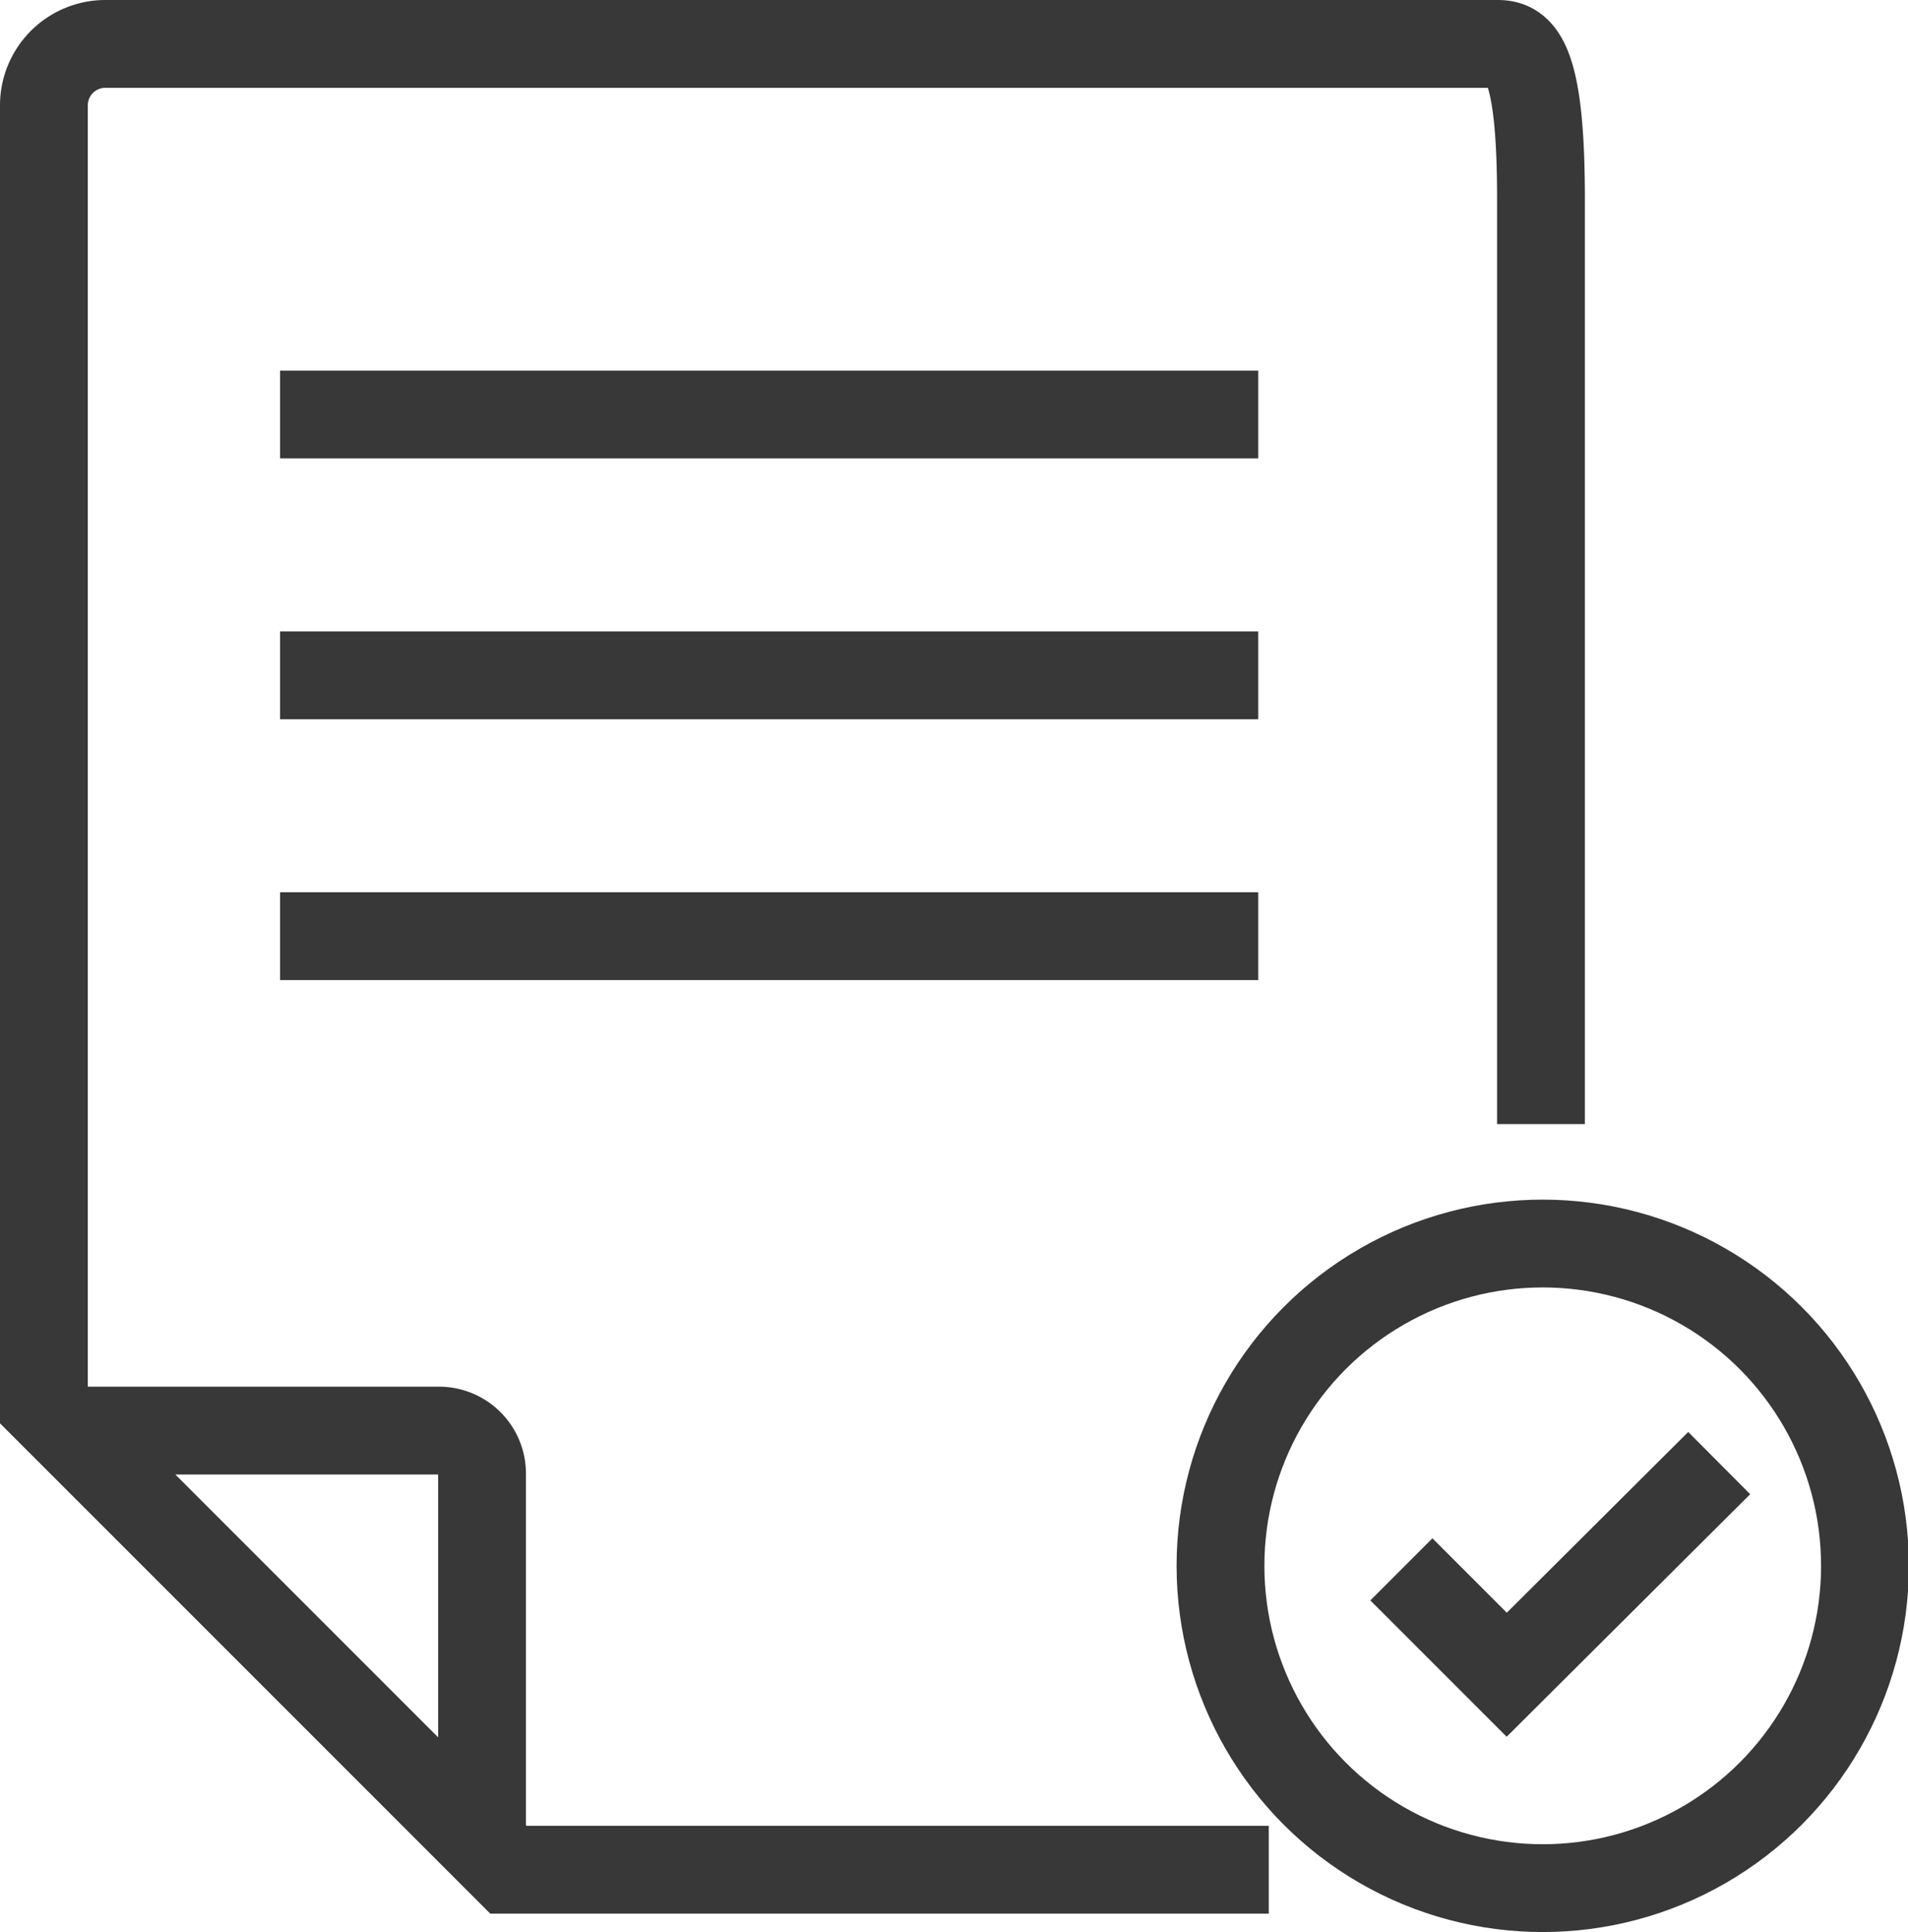 <svg xmlns="http://www.w3.org/2000/svg" viewBox="0 0 21.73 22">
    <defs>
        <style>
            .cls-1{fill:none;stroke:#383838;stroke-miterlimit:10}
        </style>
    </defs>
    <g id="Layer_2" data-name="Layer 2">
        <g id="Row_1" data-name="Row 1">
            <g id="Policie_Exception" data-name="Policie Exception">
                <path d="M17.55 12.8V2.26c0-1.54-.22-1.76-.49-1.76H1.2a.7.7 0 0 0-.7.7V16l5.29 5.29h8.66m-13.57-5H5a.49.49 0 0 1 .49.48v4.14M3.19 4.72h11.14M3.19 7.69h11.14M3.19 10.66h11.14M19.58 16.66l-2.42 2.41-1.2-1.2" class="cls-1"/>
                <circle cx="17.57" cy="17.83" r="3.67" class="cls-1"/>
            </g>
        </g>
    </g>
</svg>
